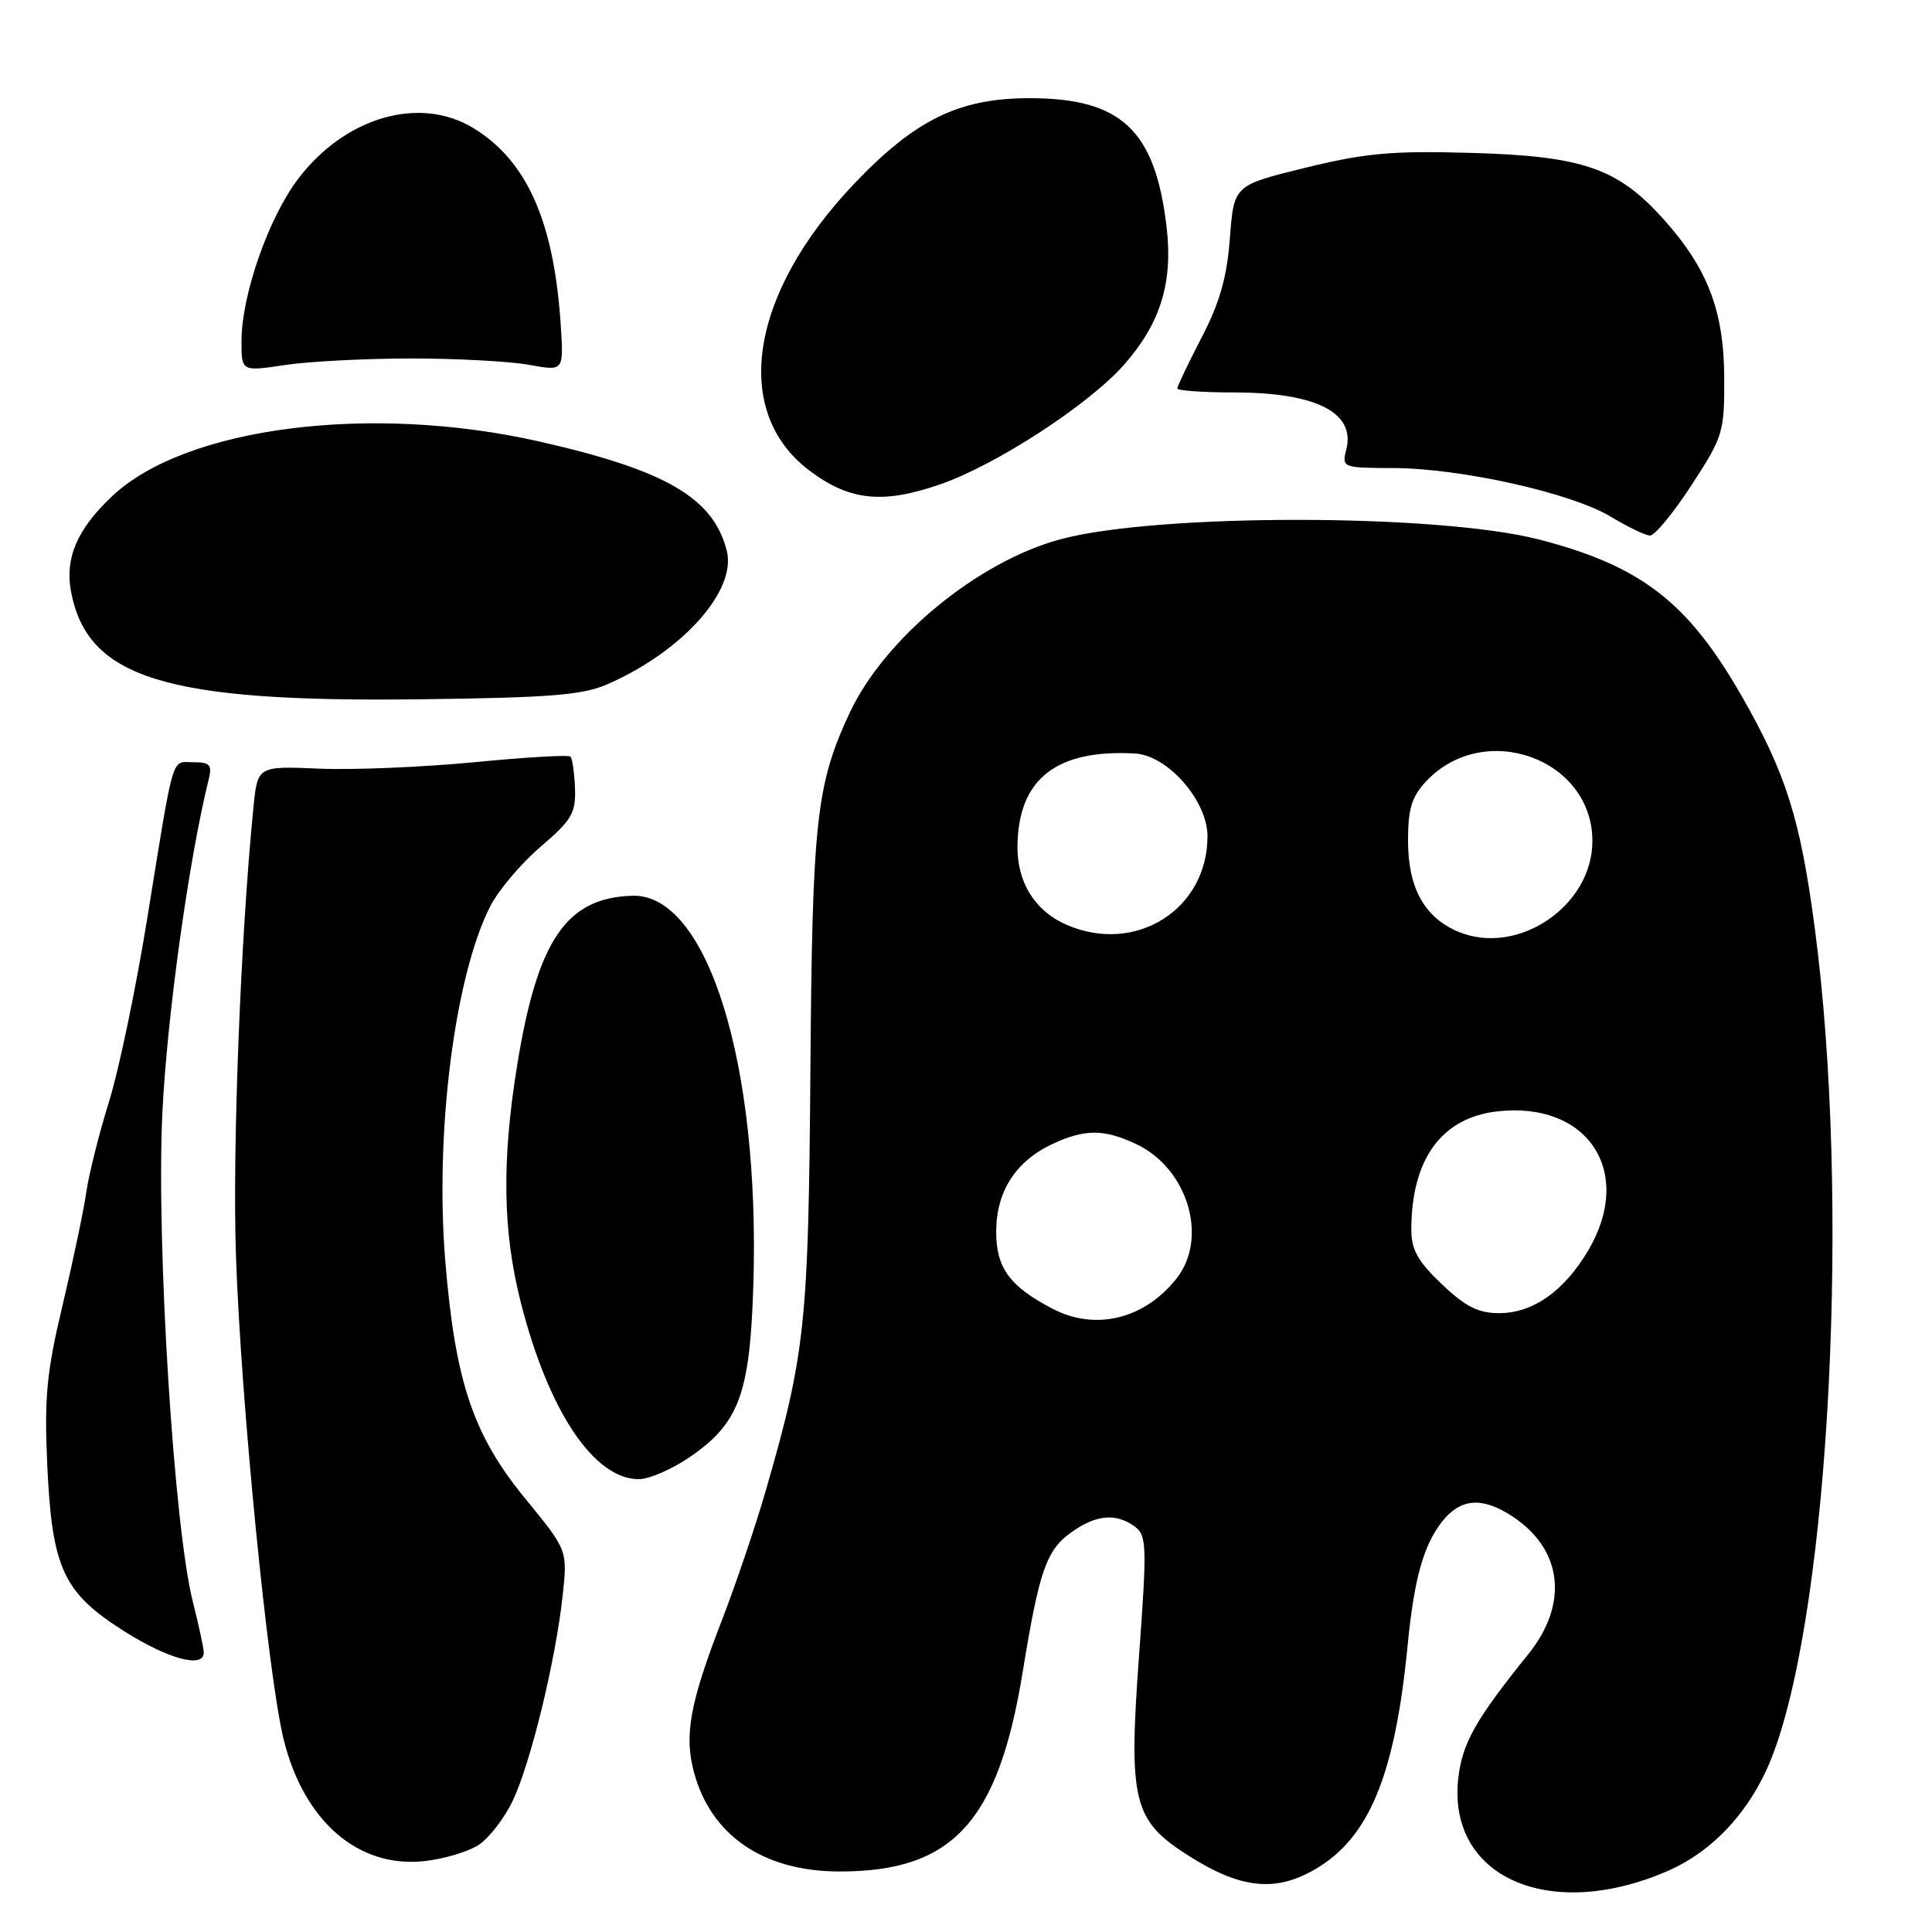 <?xml version="1.0" encoding="UTF-8" standalone="no"?>
<!DOCTYPE svg PUBLIC "-//W3C//DTD SVG 1.1//EN" "http://www.w3.org/Graphics/SVG/1.1/DTD/svg11.dtd" >
<svg xmlns="http://www.w3.org/2000/svg" xmlns:xlink="http://www.w3.org/1999/xlink" version="1.1" viewBox="0 0 256 256">
 <g >
 <path fill="currentColor"
d=" M 220.85 247.97 C 227.18 245.25 232.24 239.64 234.98 232.32 C 242.50 212.23 245.19 158.63 240.47 123.00 C 238.56 108.53 236.66 102.51 230.80 92.26 C 223.66 79.79 217.46 74.99 203.98 71.50 C 190.61 68.03 153.27 68.01 140.50 71.46 C 129.54 74.42 117.21 84.58 112.59 94.45 C 108.15 103.95 107.63 108.69 107.38 142.00 C 107.13 175.44 106.70 179.44 101.43 197.64 C 100.09 202.28 97.47 210.00 95.62 214.79 C 91.41 225.67 90.63 229.93 91.96 234.85 C 94.21 243.19 101.13 247.94 111.10 247.98 C 126.22 248.04 132.27 241.48 135.52 221.50 C 137.71 208.07 138.65 205.39 141.98 203.02 C 145.23 200.70 147.88 200.46 150.35 202.27 C 151.95 203.44 152.00 204.72 150.92 219.52 C 149.52 238.74 150.14 241.23 157.52 245.91 C 164.40 250.28 169.03 250.76 174.31 247.66 C 181.43 243.49 184.85 235.20 186.52 218.00 C 187.38 209.19 188.62 204.76 191.08 201.63 C 193.53 198.51 196.42 198.30 200.43 200.95 C 207.05 205.31 207.88 212.51 202.52 219.17 C 195.50 227.88 193.76 230.98 193.23 235.63 C 191.76 248.69 205.21 254.70 220.85 247.97 Z  M 63.41 244.47 C 64.78 243.57 66.81 240.96 67.91 238.67 C 70.27 233.79 73.62 220.07 74.55 211.46 C 75.21 205.42 75.21 205.42 69.61 198.59 C 62.68 190.13 60.32 183.11 59.00 167.06 C 57.61 150.07 60.24 129.33 64.96 120.09 C 66.04 117.96 69.05 114.41 71.63 112.20 C 75.77 108.66 76.31 107.73 76.19 104.45 C 76.11 102.40 75.84 100.51 75.59 100.26 C 75.34 100.00 69.59 100.34 62.82 101.00 C 56.04 101.65 46.82 102.04 42.32 101.85 C 34.13 101.50 34.13 101.50 33.58 107.00 C 31.89 124.02 30.79 152.05 31.26 166.24 C 31.91 185.56 35.50 222.05 37.59 230.50 C 40.27 241.33 47.46 247.55 56.21 246.61 C 58.79 246.33 62.03 245.37 63.41 244.47 Z  M 27.00 218.98 C 27.00 218.43 26.35 215.39 25.55 212.23 C 23.06 202.43 20.72 165.04 21.50 147.80 C 22.08 135.05 25.01 113.88 27.66 103.25 C 28.13 101.35 27.81 101.00 25.63 101.00 C 22.64 101.00 23.14 99.29 19.46 122.00 C 17.99 131.07 15.73 141.88 14.44 146.00 C 13.15 150.12 11.79 155.53 11.43 158.00 C 11.07 160.47 9.65 167.22 8.28 173.00 C 6.17 181.86 5.86 185.15 6.26 194.08 C 6.89 207.82 8.36 211.01 16.43 216.13 C 22.27 219.83 27.00 221.11 27.00 218.98 Z  M 91.43 193.05 C 97.94 188.57 99.37 184.69 99.82 170.31 C 100.74 140.97 93.74 118.41 83.81 118.69 C 75.04 118.94 71.22 124.55 68.53 141.13 C 66.47 153.83 66.61 163.16 69.01 172.59 C 72.68 186.99 78.70 196.00 84.65 196.00 C 86.02 196.00 89.07 194.67 91.43 193.05 Z  M 80.50 90.66 C 90.45 86.31 97.64 78.25 96.30 72.97 C 94.52 65.97 88.25 62.31 71.50 58.51 C 49.09 53.43 24.52 56.58 14.81 65.79 C 10.22 70.14 8.58 73.96 9.41 78.38 C 11.57 89.86 21.92 93.07 55.50 92.66 C 72.92 92.45 77.18 92.11 80.50 90.66 Z  M 224.13 64.29 C 228.32 57.86 228.50 57.28 228.47 50.04 C 228.43 41.16 226.26 35.52 220.36 28.97 C 214.33 22.27 209.70 20.68 195.00 20.26 C 184.49 19.96 180.98 20.27 173.00 22.22 C 163.50 24.55 163.50 24.55 162.97 31.52 C 162.58 36.72 161.63 40.09 159.22 44.72 C 157.45 48.14 156.00 51.18 156.00 51.47 C 156.00 51.76 159.35 52.00 163.43 52.00 C 174.38 52.00 179.63 54.65 178.39 59.57 C 177.79 61.96 177.88 62.00 184.64 62.02 C 193.58 62.05 208.22 65.32 213.41 68.45 C 215.66 69.81 218.01 70.94 218.63 70.96 C 219.26 70.98 221.73 67.98 224.13 64.29 Z  M 124.57 64.18 C 131.99 61.62 144.29 53.61 148.95 48.32 C 153.78 42.83 155.44 37.45 154.58 30.08 C 153.07 17.21 148.56 12.99 136.35 13.01 C 127.08 13.02 121.29 15.85 113.23 24.30 C 99.33 38.87 96.87 54.52 107.25 62.35 C 112.57 66.36 116.94 66.82 124.57 64.18 Z  M 54.50 47.50 C 60.55 47.50 67.57 47.88 70.09 48.34 C 74.68 49.18 74.68 49.18 74.32 43.34 C 73.45 29.47 69.88 21.33 62.72 16.97 C 55.63 12.65 45.78 15.48 39.54 23.65 C 35.59 28.83 32.00 39.09 32.00 45.22 C 32.00 49.23 32.00 49.23 37.75 48.37 C 40.91 47.89 48.45 47.50 54.50 47.50 Z  M 139.50 173.43 C 133.80 170.47 132.00 168.01 132.00 163.23 C 132.00 157.91 134.54 153.92 139.38 151.62 C 143.69 149.58 146.31 149.58 150.58 151.61 C 157.38 154.83 160.14 164.02 155.91 169.39 C 151.67 174.78 145.17 176.38 139.50 173.43 Z  M 191.04 170.15 C 187.86 167.13 187.00 165.59 187.01 162.90 C 187.02 153.58 191.03 148.09 198.42 147.26 C 210.39 145.91 216.55 155.26 210.50 165.60 C 207.29 171.06 203.15 174.00 198.64 174.00 C 195.88 174.00 194.18 173.14 191.04 170.15 Z  M 193.21 123.45 C 188.73 121.56 186.57 117.64 186.57 111.39 C 186.57 107.17 187.06 105.56 188.97 103.53 C 196.65 95.35 211.00 100.51 211.00 111.44 C 211.00 120.07 201.09 126.76 193.21 123.45 Z  M 141.33 122.54 C 137.13 120.72 134.75 116.89 134.82 112.07 C 134.94 103.21 139.96 99.27 150.38 99.84 C 154.73 100.08 160.00 106.10 160.00 110.82 C 159.99 120.53 150.45 126.51 141.33 122.54 Z "/>
</g>
</svg>